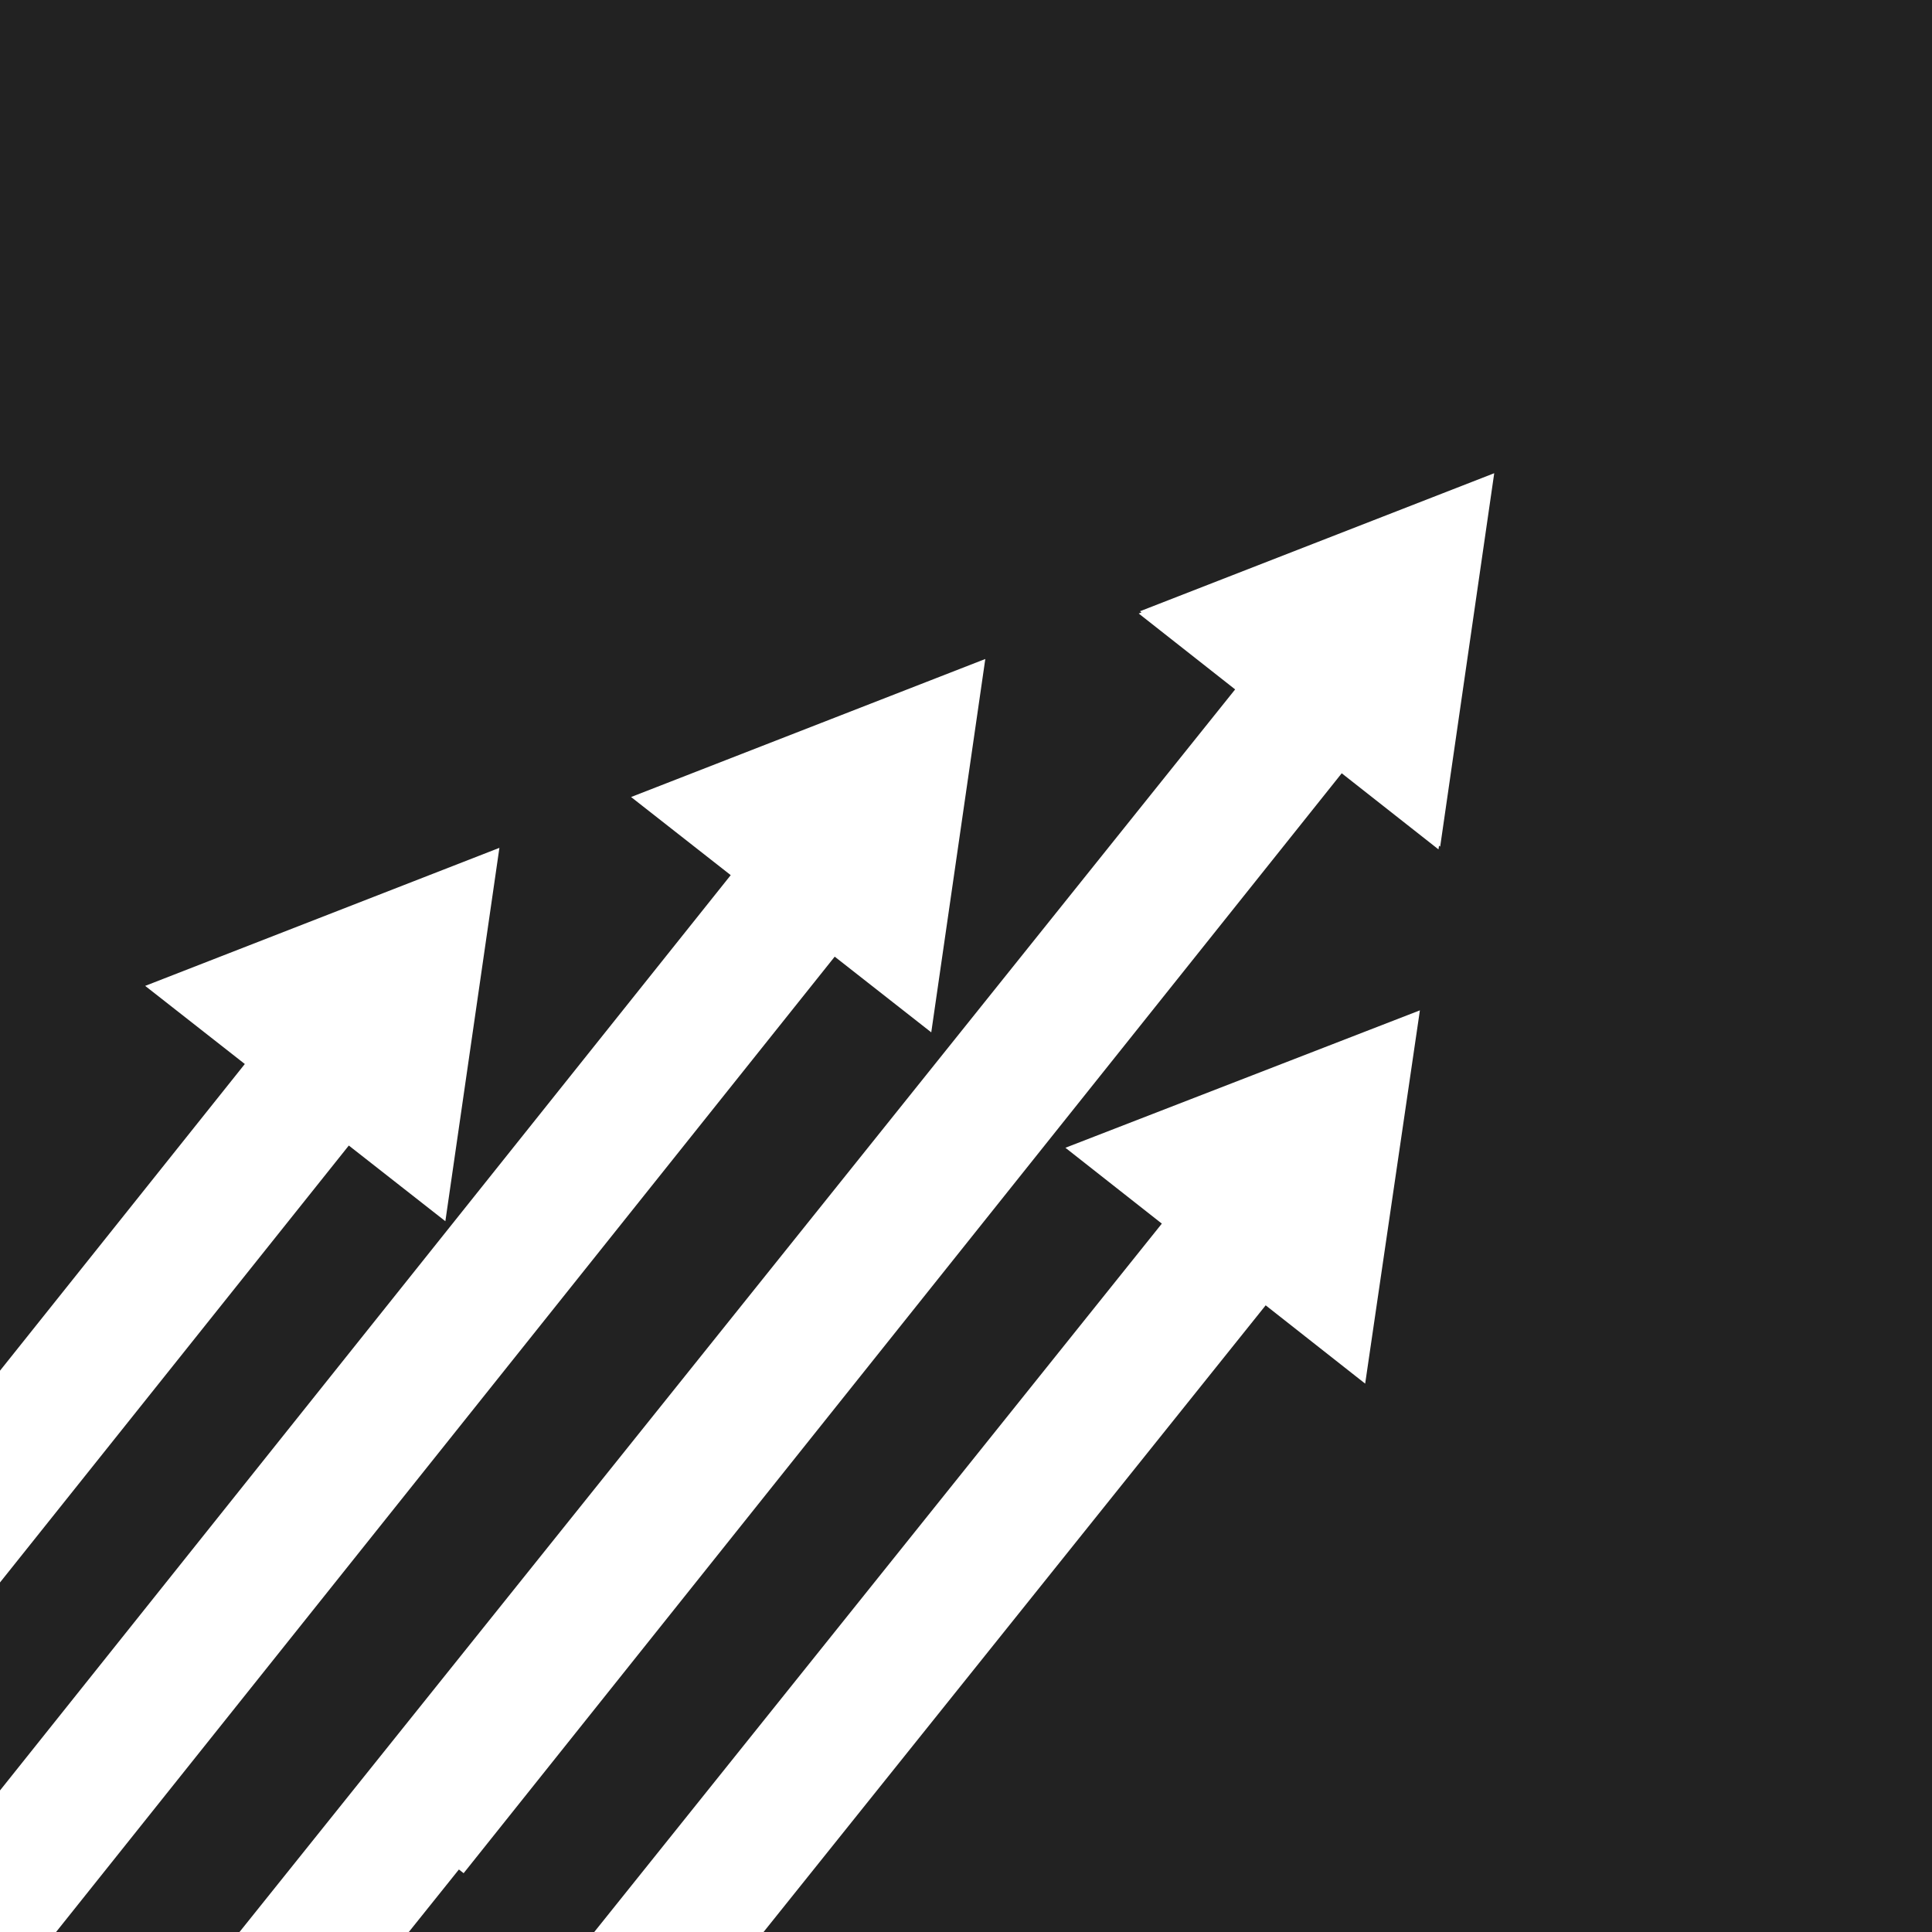 <svg width="110" height="110" viewBox="0 0 110 110" fill="none" xmlns="http://www.w3.org/2000/svg">
<path d="M110 0H0V78.041L13.939 60.58L8.266 56.132L28.434 48.273L25.357 69.531L19.86 65.222L0 90.099V101.941L41.604 49.827L35.931 45.379L56.099 37.52L53.022 58.778L47.525 54.468L3.193 110H13.637L70.324 39.252L64.834 34.932L64.993 34.871L64.906 34.802L85.075 26.943L81.998 48.202L81.932 48.15L81.901 48.361L76.392 44.027L26.397 106.652L26.128 106.441L23.276 110H33.834L66.15 69.668L60.66 65.349L80.843 57.525L77.727 78.778L72.062 74.32L43.474 110H110V0Z" fill="#222222"/>
</svg>

